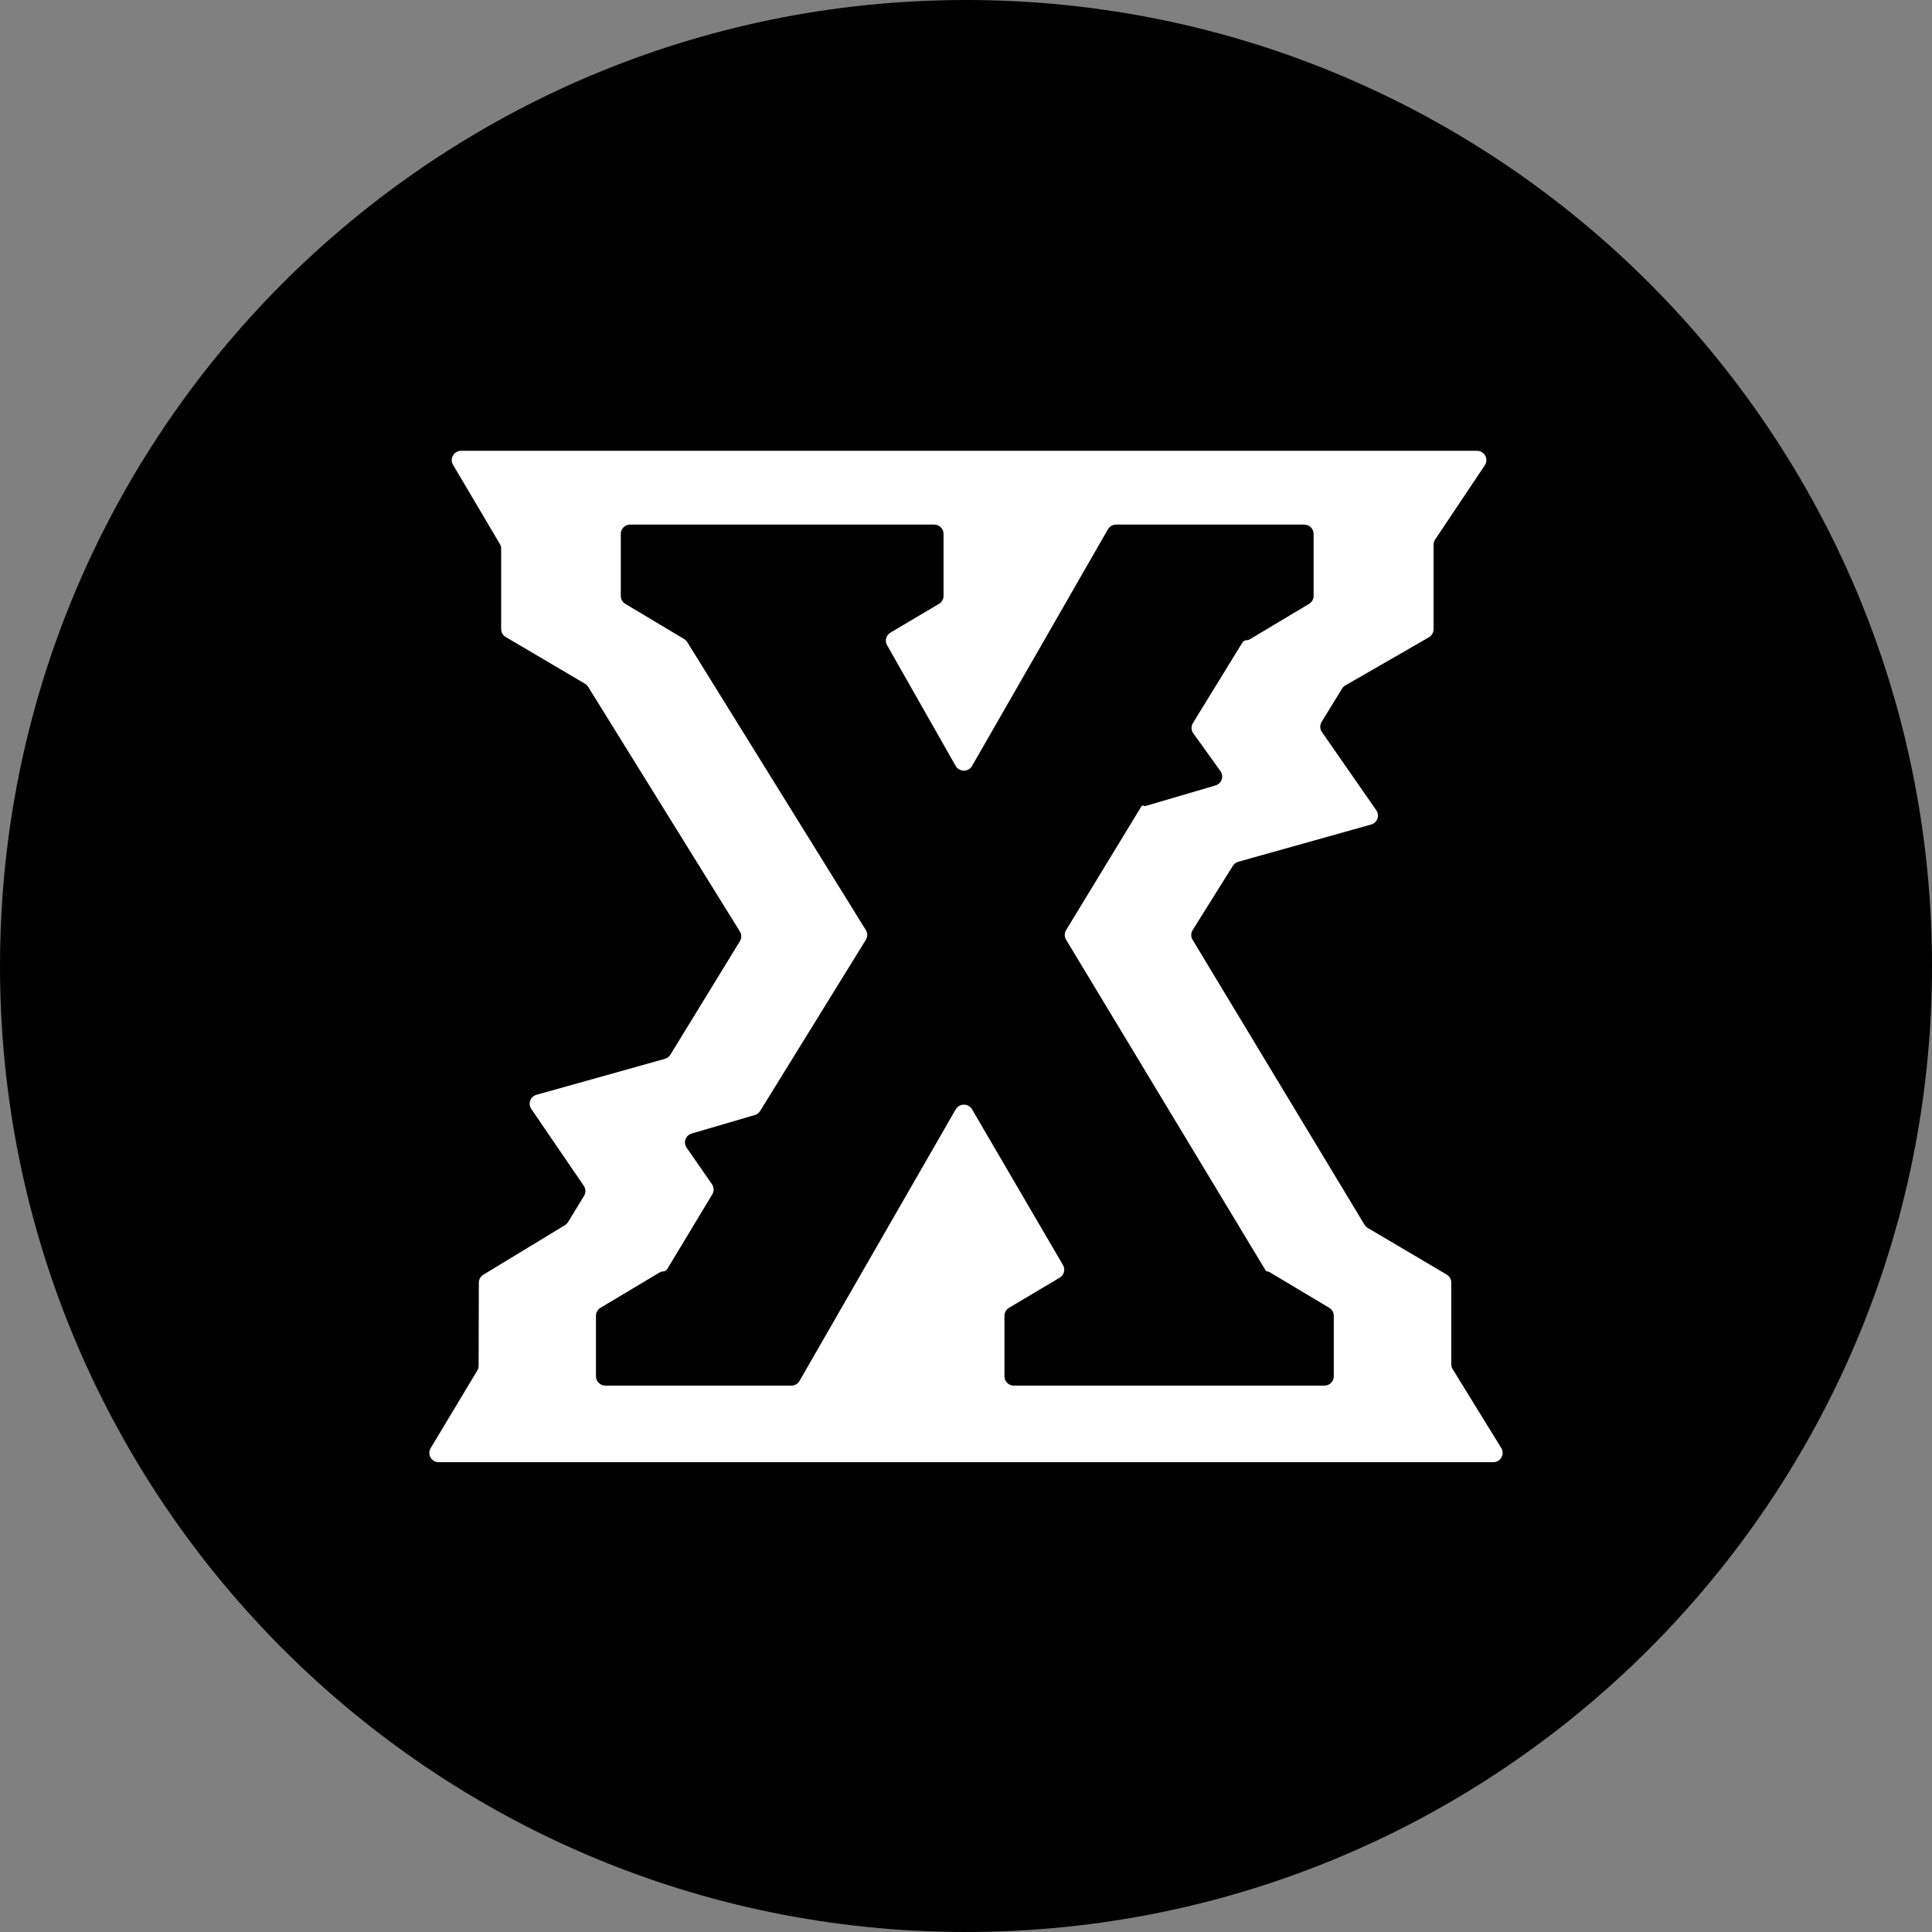<svg width="32" height="32" viewBox="0 0 90 90" fill="none" xmlns="http://www.w3.org/2000/svg">
<rect x="0" y="0" width="90" height="90" fill="#808080" stroke="none"/>
<path d="M90 45C90 69.851 69.851 90 45 90C20.149 90 0 69.851 0 45C0 20.149 20.149 0 45 0C69.857 0 90 20.149 90 45Z" fill="black"/>
<path d="M22.296 63.622C22.296 63.7 22.275 63.776 22.235 63.843L20.062 67.459C19.888 67.749 20.099 68.115 20.439 68.115H69.561C69.903 68.115 70.114 67.744 69.935 67.455L67.671 63.781C67.629 63.713 67.607 63.635 67.607 63.555V59.748C67.607 59.595 67.525 59.453 67.393 59.375L63.714 57.201C63.652 57.164 63.6 57.112 63.563 57.051L55.555 43.778C55.471 43.639 55.472 43.465 55.559 43.327L57.431 40.334C57.489 40.242 57.579 40.174 57.685 40.144L63.871 38.41C64.16 38.329 64.283 37.991 64.113 37.746L61.581 34.102C61.483 33.961 61.477 33.776 61.567 33.63L62.517 32.079C62.555 32.017 62.608 31.965 62.672 31.929L66.562 29.689C66.697 29.611 66.78 29.468 66.78 29.313V25.376C66.78 25.291 66.806 25.207 66.853 25.136L69.168 21.674C69.361 21.385 69.152 21 68.802 21H21.483C21.145 21 20.933 21.364 21.105 21.654L23.286 25.342C23.325 25.408 23.346 25.484 23.346 25.561V29.302C23.346 29.455 23.427 29.597 23.56 29.675L27.249 31.849C27.31 31.884 27.361 31.935 27.398 31.994L34.466 43.393C34.552 43.531 34.552 43.706 34.467 43.845L31.228 49.133C31.17 49.227 31.079 49.295 30.972 49.325L24.994 50.999C24.706 51.08 24.582 51.415 24.75 51.66L27.195 55.24C27.291 55.38 27.296 55.562 27.207 55.708L26.463 56.927C26.426 56.987 26.376 57.036 26.317 57.073L22.515 59.382C22.386 59.46 22.307 59.6 22.306 59.75L22.296 63.622ZM37.244 64.328C37.166 64.464 37.02 64.548 36.863 64.548H28.2C27.958 64.548 27.762 64.353 27.762 64.113V61.294C27.762 61.142 27.842 61.001 27.973 60.922L30.741 59.268C30.78 59.244 30.825 59.232 30.871 59.232C30.959 59.232 31.041 59.186 31.087 59.111L33.182 55.635C33.27 55.489 33.264 55.306 33.167 55.166L31.986 53.465C31.817 53.222 31.937 52.886 32.223 52.803L35.162 51.942C35.267 51.912 35.356 51.844 35.412 51.752L40.335 43.778C40.421 43.639 40.421 43.464 40.334 43.325L32.015 29.911C31.978 29.852 31.927 29.803 31.867 29.767L29.131 28.131C29 28.053 28.919 27.912 28.919 27.76V24.871C28.919 24.631 29.116 24.437 29.358 24.437H43.515C43.757 24.437 43.954 24.631 43.954 24.871V27.759C43.954 27.911 43.873 28.053 43.74 28.131L41.48 29.47C41.276 29.591 41.206 29.85 41.323 30.055L44.518 35.679C44.685 35.973 45.114 35.974 45.282 35.681L51.611 24.657C51.69 24.521 51.835 24.437 51.993 24.437H60.755C60.997 24.437 61.193 24.631 61.193 24.871V27.76C61.193 27.912 61.113 28.053 60.981 28.131L58.213 29.786C58.174 29.809 58.13 29.821 58.084 29.821C57.997 29.821 57.916 29.866 57.871 29.94L55.571 33.683C55.48 33.831 55.487 34.019 55.588 34.16L56.853 35.921C57.028 36.163 56.909 36.504 56.621 36.589L53.355 37.549C53.332 37.556 53.306 37.553 53.286 37.539C53.246 37.514 53.193 37.526 53.169 37.566L49.663 43.328C49.579 43.465 49.579 43.637 49.662 43.775L58.952 59.172C58.974 59.209 59.015 59.232 59.059 59.232C59.081 59.232 59.103 59.238 59.123 59.25L61.921 60.922C62.052 61.001 62.133 61.142 62.133 61.294V64.113C62.133 64.353 61.936 64.548 61.694 64.548H47.23C46.988 64.548 46.791 64.353 46.791 64.113V61.294C46.791 61.142 46.872 61.001 47.005 60.922L49.364 59.519C49.57 59.397 49.638 59.135 49.518 58.93L45.282 51.676C45.112 51.386 44.688 51.388 44.52 51.679L37.244 64.328Z" fill="white"/>
</svg>

